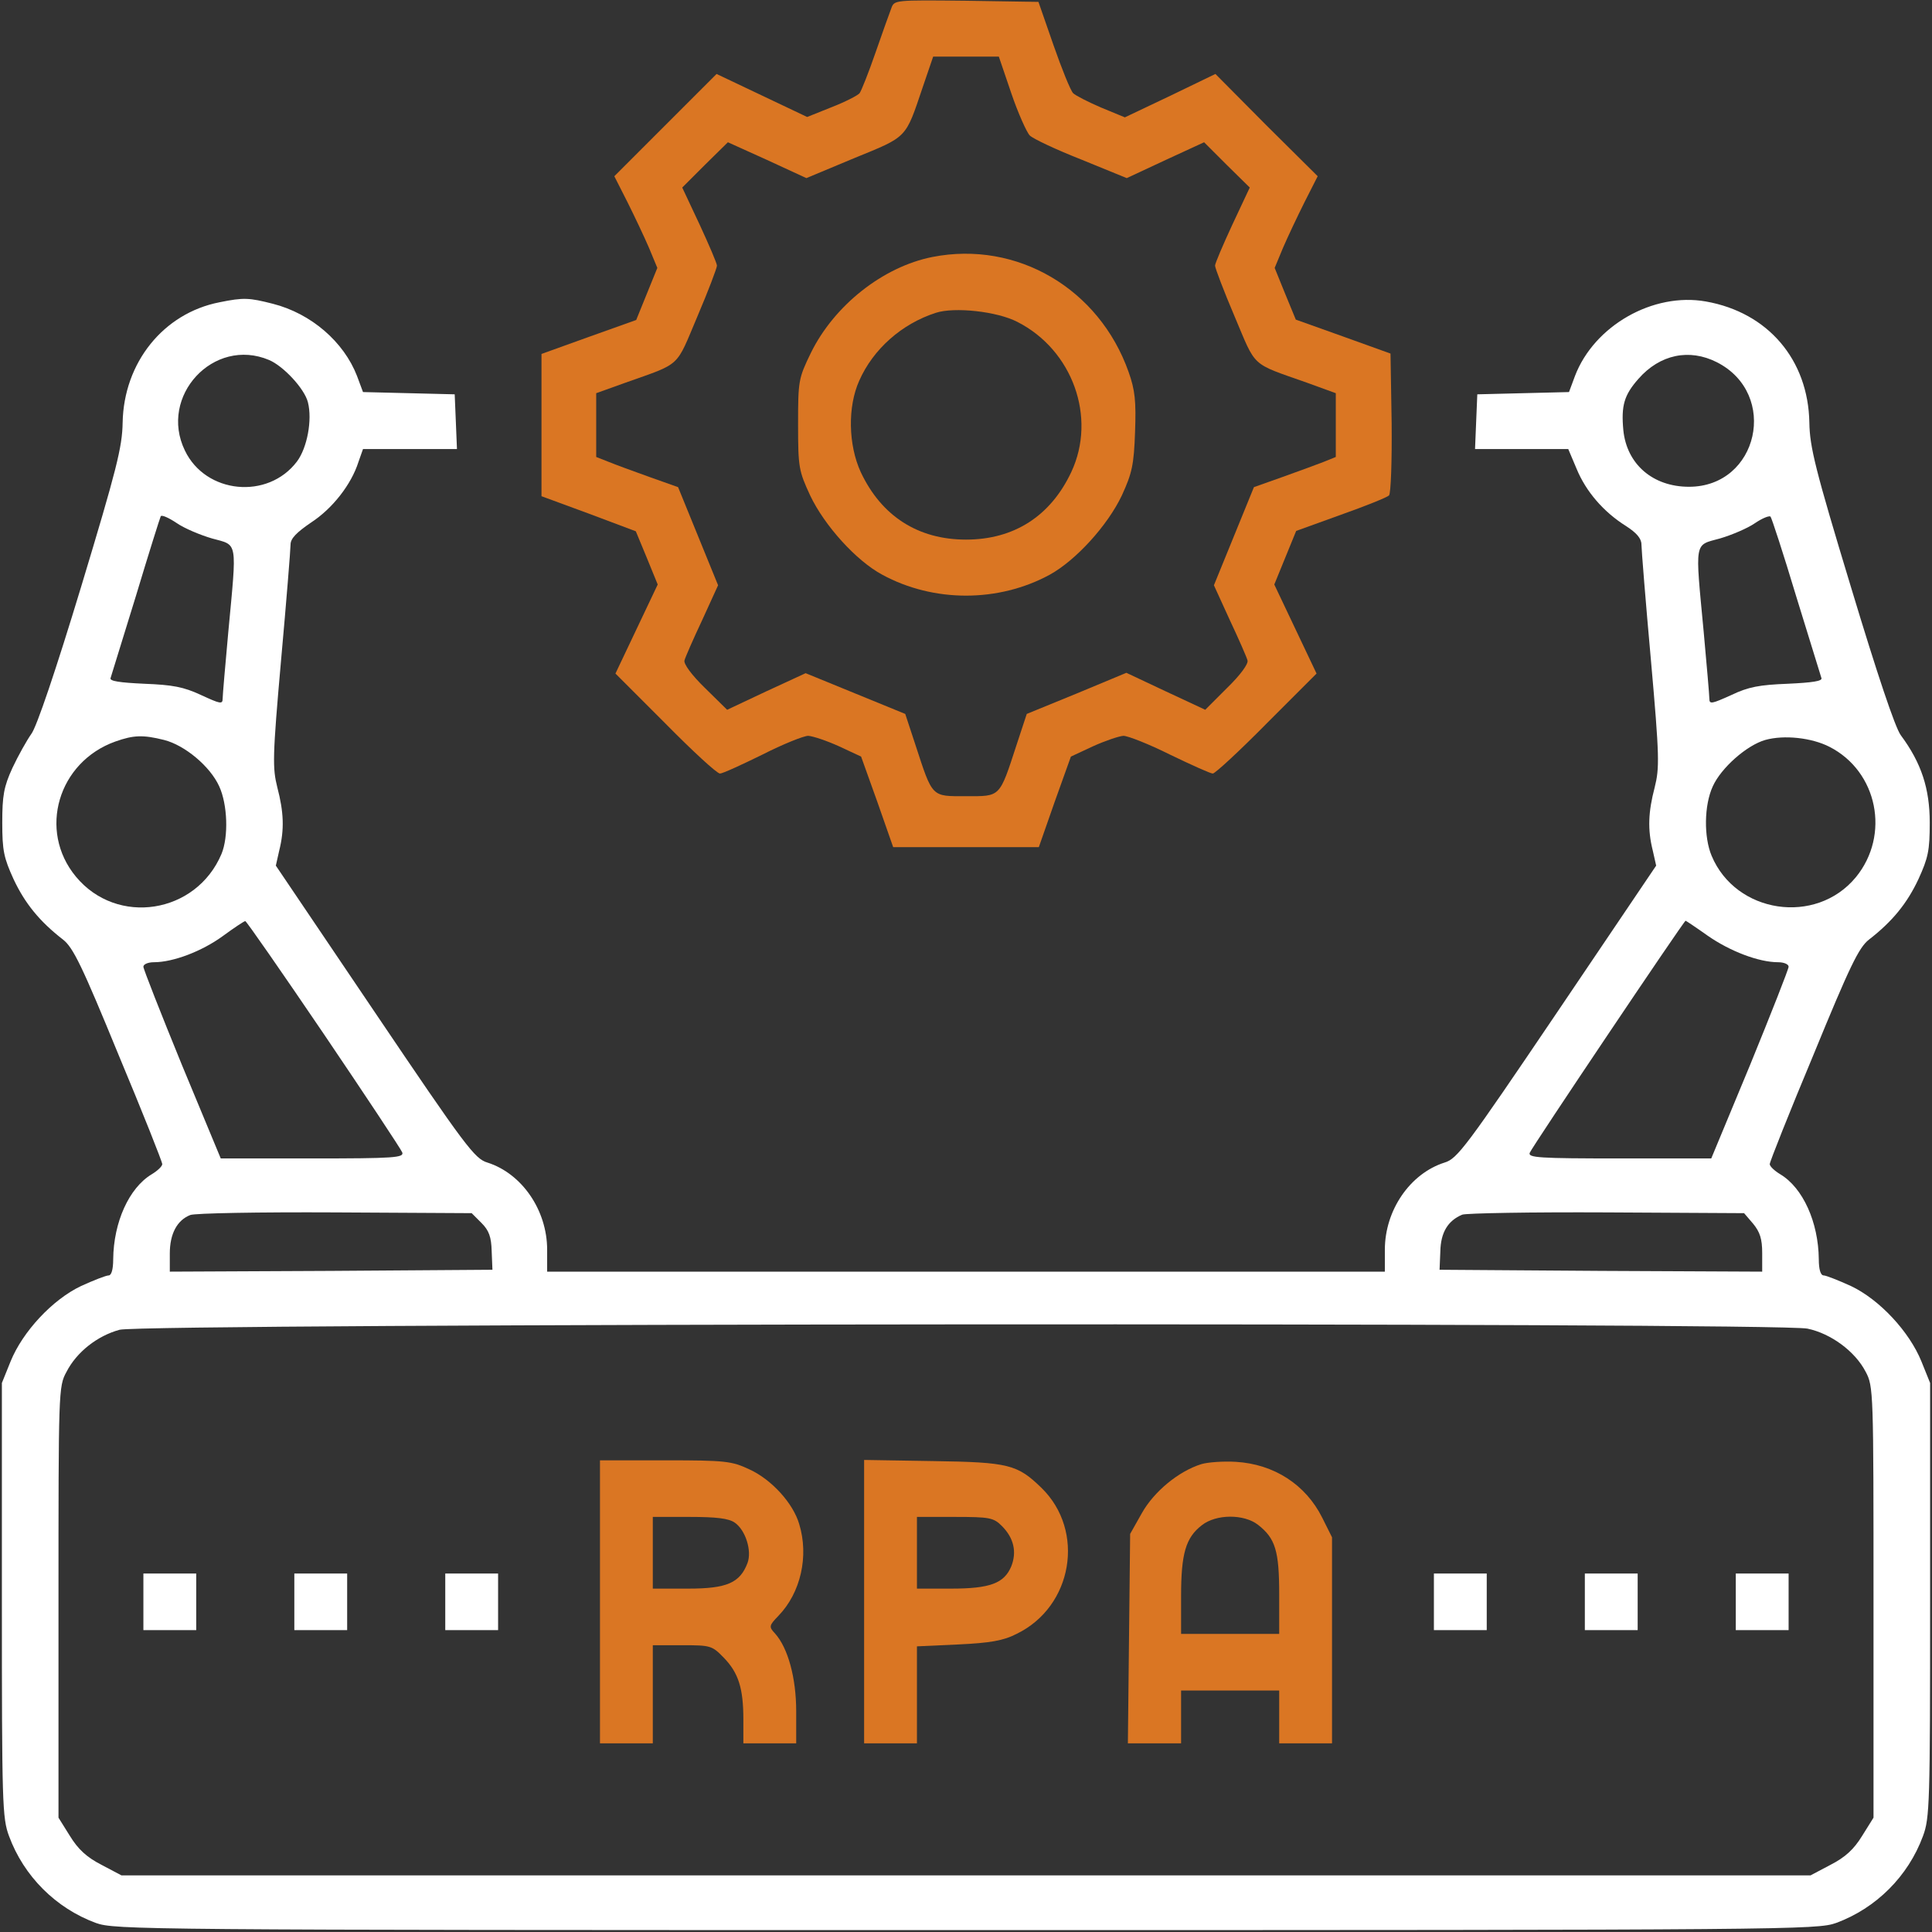 <?xml version="1.0" standalone="no"?>
<!DOCTYPE svg PUBLIC "-//W3C//DTD SVG 20010904//EN"
 "http://www.w3.org/TR/2001/REC-SVG-20010904/DTD/svg10.dtd">
<svg version="1.0" xmlns="http://www.w3.org/2000/svg"
 width="512pt" height="512pt" viewBox="0 0 512 512"
 preserveAspectRatio="xMidYMid meet">

<rect x="0" y="0" width="512" height="512" fill="#333333" stroke="none"/>

<g transform="translate(0,512) scale(0.1,-0.1)"
fill="#000000" stroke="none">
<path d="M2362 5098 c-5 -13 -24 -66 -42 -118 -18 -52 -37 -100 -42 -107 -5
-6 -38 -23 -74 -37 l-65 -26 -120 57 -120 57 -136 -136 -135 -135 35 -69 c19
-38 45 -93 57 -121 l22 -53 -28 -69 -28 -69 -126 -45 -125 -45 0 -188 0 -189
125 -46 125 -47 29 -70 29 -71 -56 -118 -56 -118 132 -132 c72 -73 137 -133
145 -133 7 0 57 23 112 50 55 28 110 50 122 50 13 -1 49 -13 82 -28 l58 -27
43 -120 42 -120 193 0 193 0 42 120 43 120 58 27 c33 15 69 27 81 28 12 0 68
-22 124 -50 56 -27 107 -50 113 -50 6 0 71 60 143 133 l132 132 -56 118 -56
118 29 71 29 71 119 43 c65 23 122 46 127 51 5 5 8 92 7 193 l-3 183 -125 45
-126 45 -28 68 -28 69 22 53 c12 28 38 83 57 121 l35 69 -136 135 -135 136
-120 -58 -120 -57 -63 26 c-35 15 -68 32 -74 38 -7 7 -30 64 -52 127 l-40 115
-191 3 c-191 2 -191 2 -199 -20z m318 -225 c18 -53 41 -104 49 -112 9 -9 71
-38 137 -64 l120 -49 103 48 102 47 60 -60 61 -60 -46 -98 c-25 -54 -46 -103
-46 -109 0 -6 23 -67 52 -135 58 -137 41 -122 191 -175 l77 -28 0 -85 0 -84
-32 -13 c-18 -7 -67 -25 -109 -40 l-76 -27 -53 -130 -53 -130 42 -92 c24 -51
45 -99 47 -107 3 -9 -19 -39 -54 -73 l-58 -58 -105 49 -104 49 -132 -55 -132
-54 -27 -82 c-46 -141 -42 -136 -134 -136 -92 0 -88 -5 -134 136 l-27 82 -132
54 -132 54 -104 -48 -104 -49 -59 58 c-35 34 -57 64 -54 73 2 8 23 56 47 107
l42 92 -53 130 -53 130 -76 27 c-42 15 -91 33 -108 40 l-33 13 0 84 0 85 78
28 c149 53 132 38 190 175 29 68 52 129 52 135 0 6 -21 55 -46 109 l-46 98 60
60 61 60 104 -47 104 -48 127 53 c142 58 135 51 181 187 l28 82 87 0 87 0 33
-97z" fill="#DA7623"/>
<path d="M2471 4439 c-131 -26 -260 -128 -322 -254 -33 -68 -34 -74 -34 -190
0 -114 2 -123 32 -188 38 -80 122 -173 191 -210 136 -74 308 -74 444 0 69 38
153 130 191 210 27 59 32 81 35 168 3 82 0 111 -17 159 -78 221 -296 349 -520
305z m225 -172 c146 -74 211 -253 143 -398 -55 -117 -152 -179 -279 -179 -127
0 -224 62 -279 179 -33 72 -35 173 -4 242 37 84 113 151 203 180 49 16 162 4
216 -24z" fill="#DA7623"/>
<path d="M582 4319 c-149 -29 -254 -160 -257 -319 -1 -65 -16 -124 -110 -435
-67 -221 -118 -372 -132 -390 -12 -17 -35 -58 -50 -90 -23 -50 -27 -74 -27
-145 0 -74 4 -93 30 -150 30 -64 69 -112 131 -160 27 -21 51 -71 147 -305 64
-153 116 -284 116 -290 0 -6 -13 -18 -28 -27 -60 -36 -101 -127 -102 -225 0
-28 -5 -43 -12 -43 -7 0 -40 -13 -73 -28 -76 -36 -155 -121 -187 -200 l-23
-57 0 -575 c0 -540 1 -578 19 -626 39 -106 124 -191 230 -230 50 -18 114 -19
2306 -19 2192 0 2256 1 2306 19 106 39 191 124 230 230 18 48 19 86 19 626 l0
575 -23 57 c-32 79 -111 164 -187 200 -33 15 -66 28 -72 28 -8 0 -13 15 -13
43 -1 98 -42 189 -102 225 -15 9 -28 21 -28 27 0 6 52 137 116 290 96 234 120
284 147 305 62 48 101 96 131 160 26 57 30 76 30 150 0 90 -22 158 -77 232
-15 21 -62 161 -132 393 -94 310 -109 370 -110 435 -3 167 -110 292 -274 321
-140 25 -296 -64 -347 -197 l-16 -43 -122 -3 -121 -3 -3 -72 -3 -73 124 0 123
0 22 -52 c25 -61 72 -115 131 -152 28 -18 41 -33 41 -49 0 -12 11 -150 25
-305 23 -259 23 -287 10 -339 -17 -65 -19 -111 -5 -167 l9 -40 -262 -388
c-242 -358 -265 -389 -299 -399 -91 -29 -158 -126 -158 -231 l0 -58 -1110 0
-1110 0 0 58 c0 105 -67 202 -158 231 -34 10 -58 42 -299 399 l-262 388 9 40
c14 56 12 102 -5 167 -13 52 -13 80 10 339 14 155 25 293 25 305 0 16 16 32
54 58 57 37 107 101 126 161 l12 34 124 0 125 0 -3 73 -3 72 -121 3 -122 3
-16 43 c-35 90 -121 165 -223 191 -63 16 -77 17 -141 4z m131 -153 c38 -16 94
-76 103 -112 12 -47 -2 -121 -29 -157 -77 -102 -242 -86 -297 29 -70 144 76
302 223 240z m3837 -6 c165 -84 110 -330 -74 -330 -96 0 -165 60 -174 150 -6
65 2 93 40 136 57 65 135 81 208 44z m-3988 -467 c69 -19 66 -2 43 -248 -8
-88 -15 -168 -15 -177 0 -15 -7 -13 -57 10 -47 22 -76 27 -151 30 -65 3 -92 7
-89 15 2 7 32 104 67 217 34 113 64 208 66 212 3 4 21 -4 42 -18 20 -14 63
-32 94 -41z m4198 -153 c35 -113 65 -210 67 -217 3 -8 -24 -12 -89 -15 -75 -3
-104 -8 -150 -30 -51 -23 -58 -25 -58 -10 0 9 -7 89 -15 177 -23 245 -26 229
43 248 31 9 73 27 92 40 19 13 38 21 42 18 3 -3 34 -98 68 -211z m-4325 -381
c55 -14 122 -70 146 -123 22 -48 25 -133 6 -179 -67 -159 -277 -192 -386 -60
-101 122 -47 304 105 358 48 17 73 18 129 4z m4413 -18 c128 -65 162 -234 70
-346 -106 -128 -318 -96 -382 57 -21 50 -20 134 3 184 22 49 90 109 139 123
50 14 123 6 170 -18z m-3990 -761 c111 -164 205 -306 208 -314 5 -14 -21 -16
-238 -16 l-243 0 -103 248 c-56 137 -102 254 -102 260 0 7 13 12 28 12 51 0
127 29 182 69 30 22 57 40 60 40 3 0 96 -134 208 -299z m3668 260 c59 -41 135
-70 186 -70 15 0 28 -5 28 -12 0 -6 -46 -123 -102 -260 l-103 -248 -243 0
c-214 0 -243 2 -238 15 5 14 408 614 413 615 1 0 28 -18 59 -40z m-3250 -761
c20 -20 26 -37 27 -75 l2 -49 -427 -3 -428 -2 0 48 c0 52 19 88 54 102 11 5
184 8 383 7 l363 -2 26 -26z m3370 -2 c18 -22 24 -40 24 -78 l0 -49 -427 2
-428 3 2 48 c1 51 20 82 58 98 11 4 184 7 383 6 l364 -2 24 -28z m144 -278
c62 -13 126 -60 154 -114 21 -39 21 -51 21 -611 l0 -571 -30 -48 c-22 -36 -45
-57 -84 -77 l-53 -28 -2238 0 -2238 0 -53 28 c-39 20 -62 41 -84 77 l-30 48 0
571 c0 558 0 572 21 610 27 53 82 96 141 112 64 17 4393 20 4473 3z" fill="#FFF"/>
<path d="M1590 875 l0 -375 70 0 70 0 0 130 0 130 78 0 c75 0 79 -1 110 -33
39 -40 52 -81 52 -164 l0 -63 70 0 70 0 0 85 c0 89 -22 168 -56 206 -17 18
-16 21 9 47 59 61 81 158 55 243 -16 55 -73 118 -132 145 -47 22 -63 24 -223
24 l-173 0 0 -375z m357 210 c29 -20 46 -75 34 -107 -20 -53 -55 -68 -157 -68
l-94 0 0 95 0 95 98 0 c71 0 103 -4 119 -15z" fill="#DA7623"/>
<path d="M2290 876 l0 -376 70 0 70 0 0 129 0 128 109 5 c85 4 120 10 155 28
149 72 183 273 66 387 -64 62 -86 68 -287 71 l-183 3 0 -375z m365 200 c32
-32 40 -69 25 -107 -19 -45 -56 -59 -160 -59 l-90 0 0 95 0 95 100 0 c93 0
103 -2 125 -24z" fill="#DA7623"/>
<path d="M3184 1240 c-61 -19 -126 -73 -158 -130 l-31 -55 -3 -277 -3 -278 70
0 71 0 0 70 0 70 130 0 130 0 0 -70 0 -70 70 0 70 0 0 273 0 273 -26 52 c-44
88 -128 142 -229 148 -33 2 -74 -1 -91 -6z m150 -161 c46 -36 56 -69 56 -184
l0 -105 -130 0 -130 0 0 100 c0 112 12 155 55 188 38 30 112 30 149 1z" fill="#DA7623"/>
<path d="M380 875 l0 -75 70 0 70 0 0 75 0 75 -70 0 -70 0 0 -75z" fill="#FFF"/>
<path d="M780 875 l0 -75 70 0 70 0 0 75 0 75 -70 0 -70 0 0 -75z" fill="#FFF"/>
<path d="M1180 875 l0 -75 70 0 70 0 0 75 0 75 -70 0 -70 0 0 -75z" fill="#FFF"/>
<path d="M3800 875 l0 -75 70 0 70 0 0 75 0 75 -70 0 -70 0 0 -75z" fill="#FFF"/>
<path d="M4200 875 l0 -75 70 0 70 0 0 75 0 75 -70 0 -70 0 0 -75z" fill="#FFF"/>
<path d="M4600 875 l0 -75 70 0 70 0 0 75 0 75 -70 0 -70 0 0 -75z" fill="#FFF"/>
</g>
</svg>
